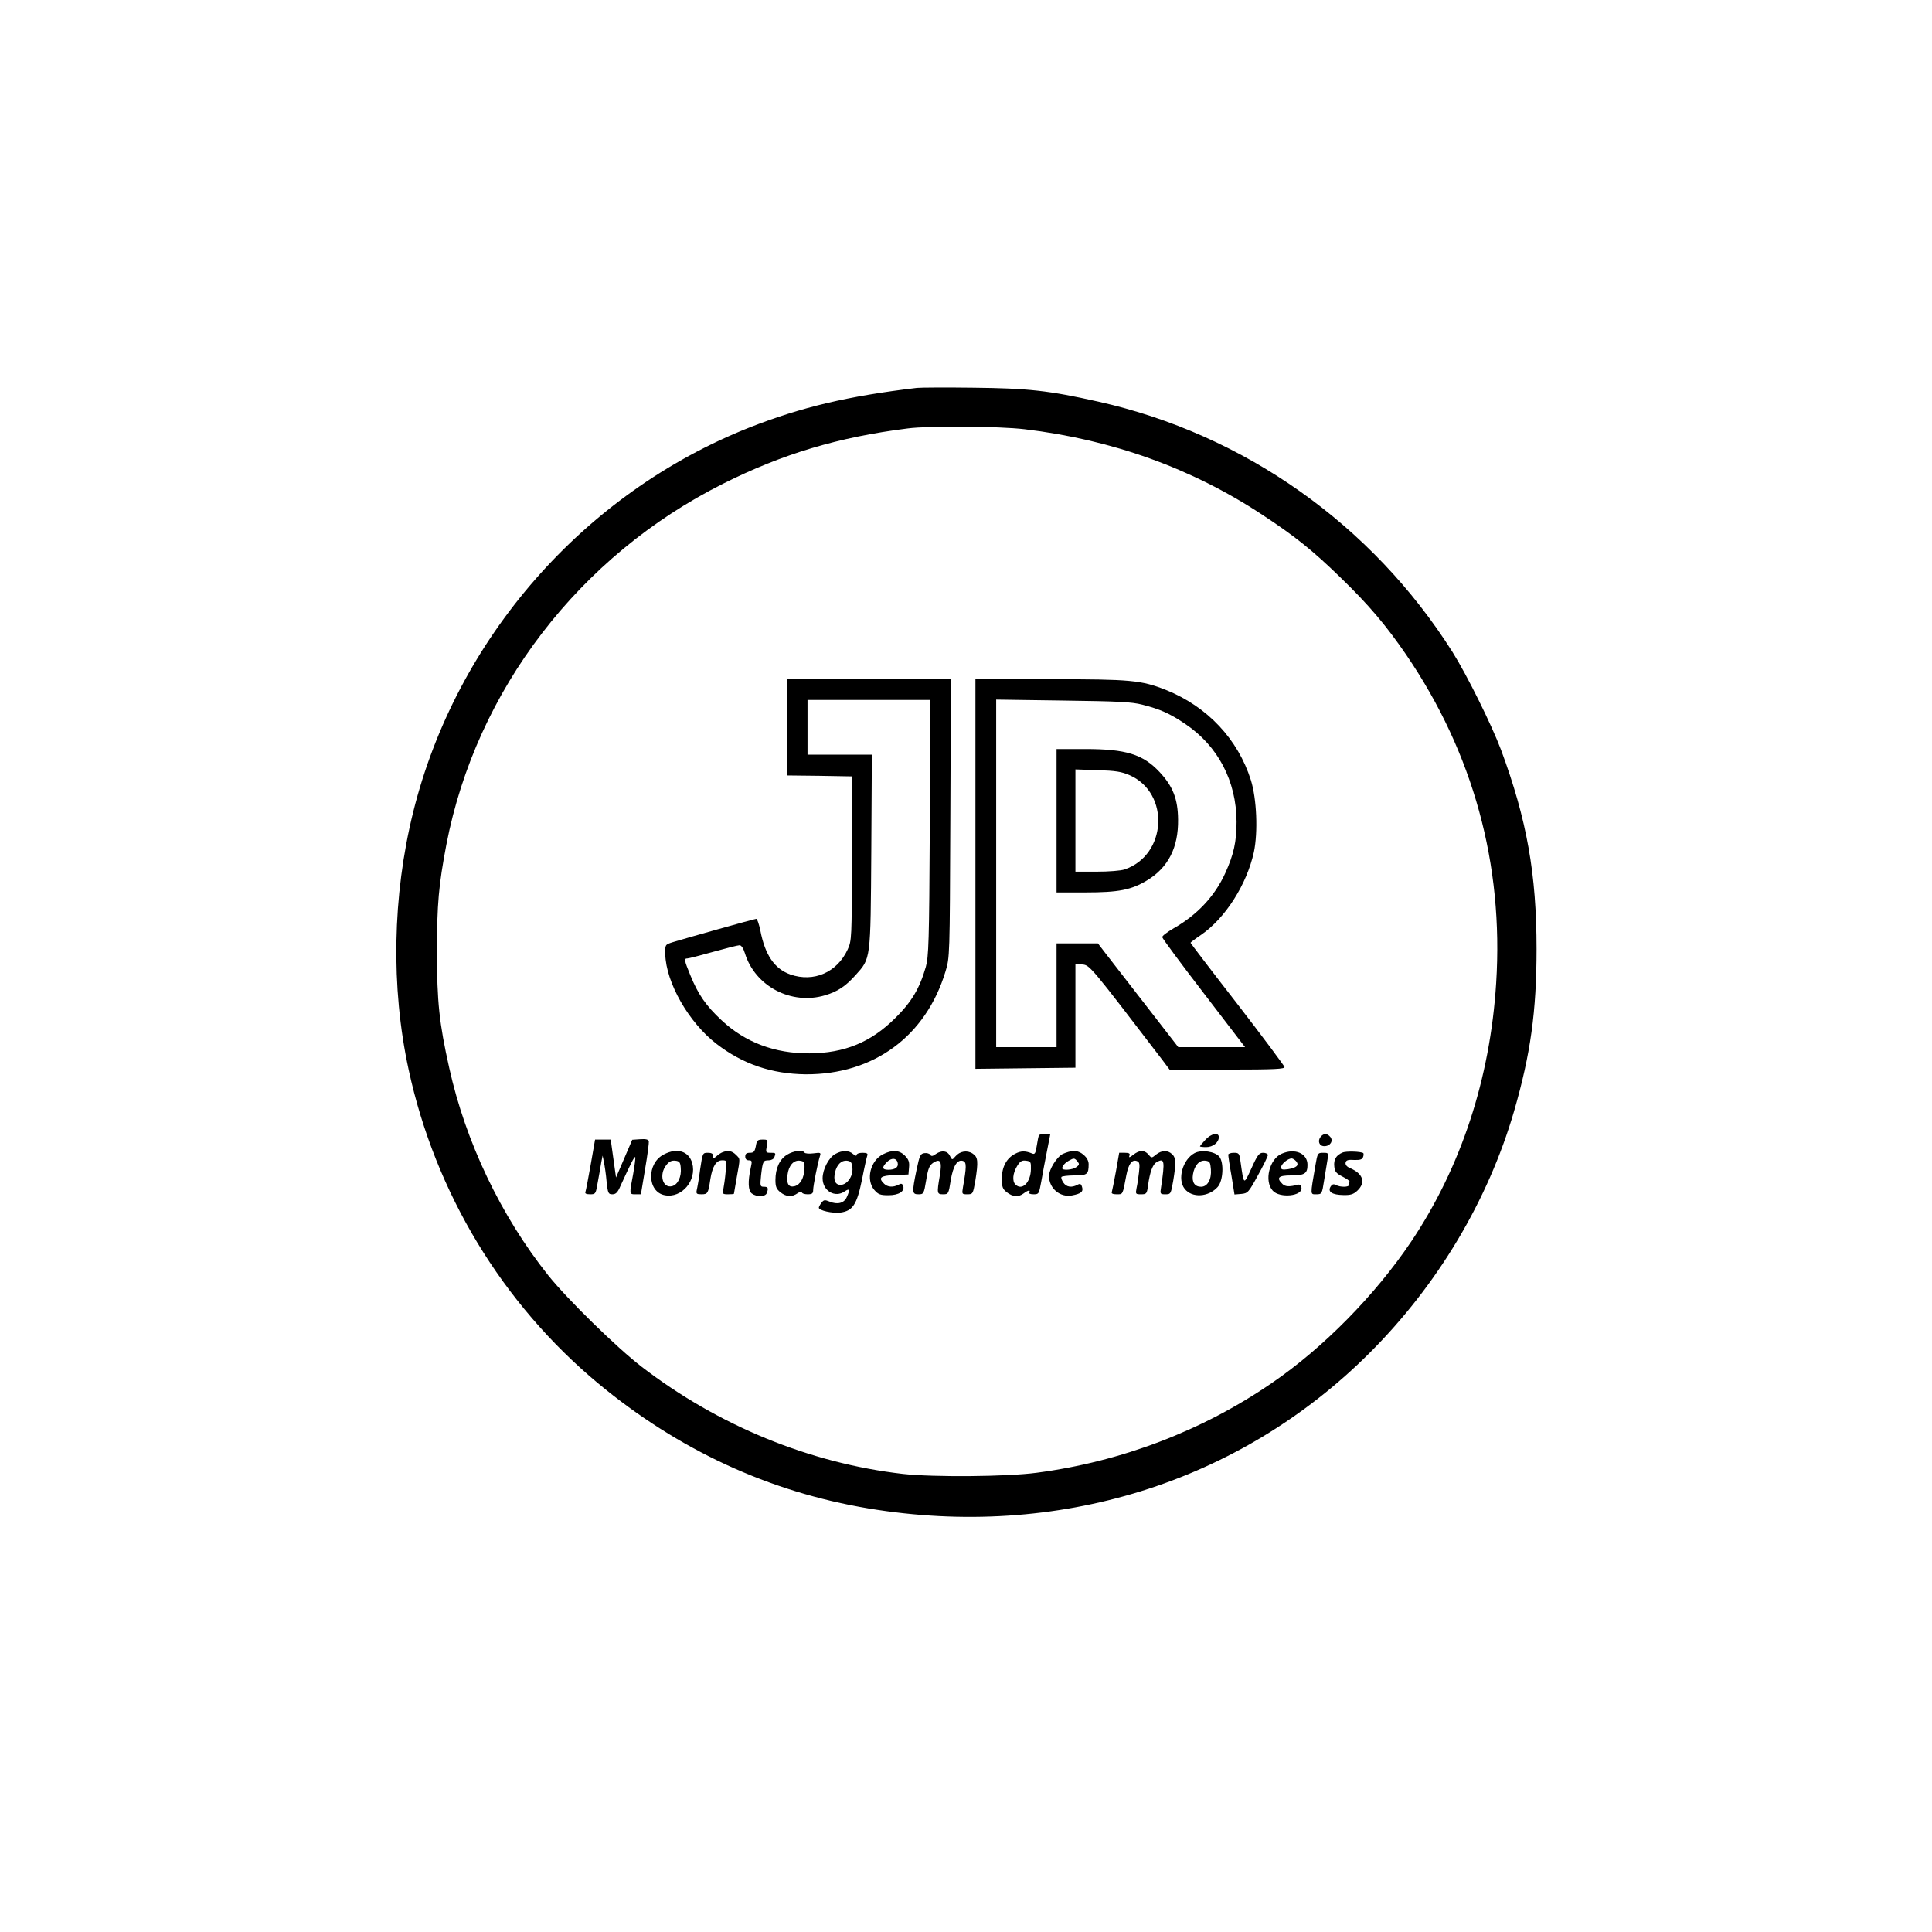 <?xml version="1.0" encoding="UTF-8"?>
<svg xmlns="http://www.w3.org/2000/svg" xmlns:xlink="http://www.w3.org/1999/xlink" width="1365px" height="1365px" viewBox="0 0 768 768" version="1.1">
<g id="surface1">
<path style=" stroke:none;fill-rule:nonzero;fill:rgb(0%,0%,0%);fill-opacity:1;" d="M 364.5 154.199 C 337.199 157.426 318.523 161.852 297.898 169.949 C 231.977 196.051 181.352 253.875 164.25 322.801 C 156 356.102 155.324 392.398 162.449 425.25 C 173.023 474.148 199.648 518.176 237.75 549.898 C 269.551 576.301 305.625 593.023 345.227 599.625 C 420.148 612.074 492.676 589.574 544.5 537.75 C 571.5 510.75 591.523 477.227 601.875 441.676 C 608.398 419.102 610.801 402.148 610.801 377.25 C 610.801 347.477 606.977 325.875 596.699 298.125 C 592.949 288.148 583.199 268.426 577.352 259.125 C 545.398 208.574 494.625 172.648 436.648 159.676 C 417 155.25 408.676 154.352 387 154.125 C 376.051 153.977 365.926 154.051 364.5 154.199 Z M 407.25 170.625 C 442.051 174.75 473.773 186.148 501.75 204.602 C 514.648 213.074 521.699 218.699 532.801 229.5 C 544.125 240.449 550.949 248.551 558.977 260.25 C 585.602 299.324 597.75 343.574 594.75 390.75 C 592.352 428.773 580.801 463.949 561 493.5 C 546.75 514.727 526.051 535.801 505.5 549.824 C 477.977 568.727 445.801 581.023 412.051 585.449 C 400.199 587.023 370.949 587.25 358.875 585.898 C 321.824 581.625 285.523 566.699 255.148 543.375 C 245.176 535.727 225.523 516.449 217.949 507 C 199.125 483.375 185.102 453.977 178.574 424.5 C 174.602 406.727 173.699 398.176 173.699 378.375 C 173.699 359.398 174.375 351.898 177.449 335.699 C 189.301 274.352 230.25 220.949 287.398 192.301 C 311.023 180.449 333.301 173.773 360.75 170.324 C 369.227 169.199 397.125 169.426 407.25 170.625 Z M 407.25 170.625 "/>
<path style=" stroke:none;fill-rule:nonzero;fill:rgb(0%,0%,0%);fill-opacity:1;" d="M 312.75 289.125 L 312.75 308.25 L 325.727 308.398 L 338.625 308.625 L 338.625 341.25 C 338.625 373.051 338.551 373.949 336.977 377.398 C 332.773 386.551 323.477 390.602 314.176 387.375 C 307.875 385.125 304.125 379.648 302.25 369.898 C 301.727 367.352 300.977 365.25 300.676 365.25 C 299.926 365.25 272.551 372.977 267.375 374.551 C 264.375 375.523 264.375 375.523 264.449 379.273 C 264.75 390.676 273.824 406.5 284.852 414.977 C 295.273 423 306.75 426.898 320.25 427.051 C 347.25 427.199 368.023 411.977 375.824 386.25 C 377.551 380.625 377.551 380.551 377.773 325.273 L 378 270 L 312.75 270 Z M 369.602 329.023 C 369.375 374.625 369.148 380.324 368.023 384.375 C 365.551 392.926 362.398 398.25 355.949 404.625 C 346.199 414.375 335.625 418.648 321.75 418.727 C 308.023 418.801 296.25 414.375 286.875 405.602 C 280.648 399.824 277.5 395.25 274.426 387.676 C 271.949 381.676 271.875 381 273.227 381 C 273.75 381 278.398 379.801 283.5 378.375 C 288.602 376.949 293.324 375.75 294 375.75 C 294.676 375.75 295.5 376.949 296.102 378.898 C 300.148 392.102 314.625 399.676 328.051 395.625 C 333 394.125 336.074 392.102 340.051 387.676 C 346.199 380.852 346.051 381.977 346.352 338.398 L 346.574 300 L 321 300 L 321 278.25 L 369.824 278.25 Z M 369.602 329.023 "/>
<path style=" stroke:none;fill-rule:nonzero;fill:rgb(0%,0%,0%);fill-opacity:1;" d="M 387.75 347.398 L 387.75 424.875 L 407.625 424.648 L 427.5 424.426 L 427.5 383.176 L 430.273 383.398 C 433.199 383.625 433.648 384.227 462 421.273 L 464.926 425.176 L 487.875 425.176 C 506.926 425.176 510.824 424.949 510.602 424.125 C 510.449 423.602 502.051 412.273 491.852 399.074 C 481.574 385.875 473.25 374.926 473.25 374.773 C 473.25 374.625 475.125 373.199 477.449 371.625 C 487.125 364.949 495.602 351.602 498.449 338.699 C 500.102 330.75 499.574 317.551 497.25 310.125 C 492.074 293.773 479.926 280.875 463.5 274.273 C 453.602 270.375 449.625 270 417.375 270 L 387.75 270 Z M 454.125 280.125 C 461.176 281.926 464.926 283.574 471.148 287.773 C 484.199 296.551 491.477 310.5 491.551 326.625 C 491.551 334.648 490.426 339.676 487.051 347.102 C 482.926 356.176 475.949 363.676 466.574 369 C 464.102 370.426 462 372 462 372.523 C 462 372.977 469.426 383.023 478.5 394.801 L 494.926 416.25 L 468.375 416.25 L 460.125 405.602 C 449.773 392.25 443.773 384.523 439.648 379.199 L 436.426 375 L 420 375 L 420 416.25 L 396 416.25 L 396 278.102 L 422.477 278.477 C 444.449 278.773 449.773 279 454.125 280.125 Z M 454.125 280.125 "/>
<path style=" stroke:none;fill-rule:nonzero;fill:rgb(0%,0%,0%);fill-opacity:1;" d="M 420 326.25 L 420 354.75 L 431.477 354.75 C 444.676 354.75 449.699 353.773 456 349.949 C 464.398 344.852 468.449 336.898 468.301 325.801 C 468.227 317.625 466.273 312.602 460.949 306.898 C 454.352 299.852 447.602 297.75 431.477 297.75 L 420 297.75 Z M 449.102 308.176 C 465.148 315.301 463.875 339.898 447.074 345.602 C 445.648 346.125 440.699 346.5 436.051 346.5 L 427.5 346.5 L 427.5 305.852 L 436.352 306.148 C 443.477 306.375 445.875 306.75 449.102 308.176 Z M 449.102 308.176 "/>
<path style=" stroke:none;fill-rule:nonzero;fill:rgb(0%,0%,0%);fill-opacity:1;" d="M 413.023 451.273 C 412.801 451.648 412.426 453.523 412.125 455.477 C 411.676 458.398 411.375 459 410.324 458.551 C 407.625 457.426 405.824 457.426 403.574 458.625 C 400.125 460.352 398.25 463.875 398.25 468.523 C 398.25 471.824 398.551 472.648 400.199 473.926 C 402.523 475.801 404.926 475.949 406.949 474.375 C 408.602 473.102 409.801 472.875 409.125 474 C 408.824 474.449 409.574 474.75 410.852 474.75 C 412.949 474.75 413.023 474.602 413.926 469.648 C 414.375 466.875 415.426 461.477 416.176 457.648 L 417.523 450.75 L 415.426 450.75 C 414.301 450.75 413.176 450.977 413.023 451.273 Z M 409.801 464.773 C 409.727 470.023 406.273 473.477 403.648 470.852 C 402.301 469.5 402.602 466.426 404.25 463.648 C 405.449 461.625 406.199 461.176 407.852 461.398 C 409.727 461.625 409.875 461.926 409.801 464.773 Z M 409.801 464.773 "/>
<path style=" stroke:none;fill-rule:nonzero;fill:rgb(0%,0%,0%);fill-opacity:1;" d="M 479.102 453.148 C 477.898 454.426 477 455.551 477 455.699 C 477 455.852 478.125 456 479.477 456 C 482.176 456 484.5 454.125 484.5 452.023 C 484.5 449.926 481.352 450.602 479.102 453.148 Z M 479.102 453.148 "/>
<path style=" stroke:none;fill-rule:nonzero;fill:rgb(0%,0%,0%);fill-opacity:1;" d="M 525 451.875 C 523.648 453.523 524.398 455.625 526.426 455.625 C 528.824 455.625 530.102 453.523 528.824 451.949 C 527.551 450.449 526.199 450.449 525 451.875 Z M 525 451.875 "/>
<path style=" stroke:none;fill-rule:nonzero;fill:rgb(0%,0%,0%);fill-opacity:1;" d="M 254.477 452.852 L 251.324 453.074 L 248.102 460.574 L 244.875 468.074 L 243.824 460.574 L 242.773 453 L 236.551 453 L 234.824 462.898 C 233.852 468.301 232.949 473.176 232.727 473.773 C 232.426 474.449 233.023 474.75 234.602 474.75 C 236.773 474.75 236.852 474.602 237.676 469.648 C 238.199 466.875 238.801 463.426 239.023 462 L 239.551 459.375 L 240.074 462 C 240.375 463.426 240.898 466.875 241.125 469.648 C 241.648 474.375 241.801 474.75 243.449 474.75 C 244.801 474.75 245.551 474 246.602 471.523 C 250.727 462.523 252.148 459.676 252.523 459.977 C 252.676 460.199 252.301 463.199 251.699 466.648 C 250.125 474.824 250.125 474.75 252.602 474.75 L 254.773 474.75 L 256.426 464.773 C 257.398 459.227 258 454.273 257.926 453.676 C 257.699 452.926 256.727 452.699 254.477 452.852 Z M 254.477 452.852 "/>
<path style=" stroke:none;fill-rule:nonzero;fill:rgb(0%,0%,0%);fill-opacity:1;" d="M 300.449 455.625 C 300 457.801 299.625 458.25 298.125 458.25 C 296.773 458.25 296.25 458.625 296.25 459.75 C 296.25 460.727 296.773 461.25 297.676 461.25 C 298.949 461.25 299.023 461.551 298.426 464.25 C 297.227 469.727 297.375 473.324 298.875 474.449 C 300.824 475.875 304.199 475.801 304.801 474.301 C 305.551 472.273 305.324 471.75 303.676 471.75 C 302.176 471.75 302.102 471.523 302.551 467.102 C 303.227 461.477 303.375 461.25 305.625 461.25 C 306.523 461.25 307.574 460.727 307.801 460.051 C 308.477 458.324 308.398 458.25 306.301 458.25 C 304.426 458.25 304.352 458.102 304.801 455.625 C 305.324 453.074 305.25 453 303.148 453 C 301.199 453 300.824 453.301 300.449 455.625 Z M 300.449 455.625 "/>
<path style=" stroke:none;fill-rule:nonzero;fill:rgb(0%,0%,0%);fill-opacity:1;" d="M 264 458.852 C 256.949 462.301 257.176 473.852 264.301 475.125 C 270.977 476.398 277.051 469.273 275.176 462.375 C 273.824 457.648 269.25 456.148 264 458.852 Z M 270.602 464.176 C 270.977 467.699 269.477 470.926 267.148 471.523 C 263.398 472.426 261.898 466.949 264.824 463.199 C 265.949 461.699 267 461.25 268.426 461.398 C 270.074 461.551 270.449 462.074 270.602 464.176 Z M 270.602 464.176 "/>
<path style=" stroke:none;fill-rule:nonzero;fill:rgb(0%,0%,0%);fill-opacity:1;" d="M 287.25 458.023 C 286.648 458.25 285.523 458.926 284.852 459.602 C 283.648 460.648 283.5 460.574 283.5 459.523 C 283.5 458.625 282.824 458.25 281.398 458.25 C 279.301 458.25 279.301 458.324 278.324 464.773 C 277.875 468.449 277.199 472.125 276.977 473.023 C 276.676 474.523 276.898 474.75 278.852 474.75 C 281.324 474.75 281.551 474.375 282.375 468.75 C 283.199 463.648 284.699 461.25 287.023 461.25 C 288.977 461.25 288.977 461.25 288.449 465.898 C 288.227 468.523 287.773 471.523 287.551 472.648 C 287.102 474.602 287.25 474.75 289.426 474.75 C 290.699 474.75 291.75 474.676 291.75 474.523 C 291.75 474.449 292.273 471.523 292.875 468 C 294.301 460.125 294.301 460.801 292.5 459 C 291 457.5 289.426 457.199 287.25 458.023 Z M 287.25 458.023 "/>
<path style=" stroke:none;fill-rule:nonzero;fill:rgb(0%,0%,0%);fill-opacity:1;" d="M 312.898 459 C 309.898 460.801 308.25 464.477 308.25 469.051 C 308.25 471.75 308.625 472.648 310.199 473.926 C 312.602 475.801 314.773 475.949 317.102 474.301 C 318 473.699 318.75 473.551 318.75 473.926 C 318.75 474.375 319.801 474.75 321 474.75 C 322.801 474.75 323.25 474.449 323.25 473.023 C 323.25 471.375 325.051 462.301 325.949 459.523 C 326.398 458.176 326.176 458.102 323.324 458.477 C 321.676 458.699 320.023 458.551 319.801 458.176 C 319.125 456.977 315.449 457.426 312.898 459 Z M 319.801 464.477 C 319.648 468.227 318.148 470.926 315.898 471.523 C 313.5 472.125 312.602 470.625 313.051 467.023 C 313.5 463.352 315.449 461.102 317.926 461.398 C 319.648 461.625 319.875 461.926 319.801 464.477 Z M 319.801 464.477 "/>
<path style=" stroke:none;fill-rule:nonzero;fill:rgb(0%,0%,0%);fill-opacity:1;" d="M 332.102 458.699 C 329.477 460.051 327 464.852 327 468.375 C 327 473.398 331.949 476.324 335.852 473.551 C 337.727 472.273 337.949 472.949 336.602 475.875 C 335.551 478.273 332.926 478.949 329.852 477.676 C 327.824 476.852 327.449 476.926 326.551 478.125 C 325.949 478.875 325.5 479.773 325.5 480.074 C 325.5 481.199 330.977 482.398 334.051 482.023 C 339 481.352 340.648 478.801 342.676 468.824 C 343.574 464.176 344.551 459.898 344.773 459.301 C 345.074 458.551 344.551 458.25 342.824 458.25 C 341.551 458.25 340.5 458.625 340.5 459.148 C 340.5 459.602 339.977 459.449 339.148 458.773 C 337.426 457.199 334.801 457.199 332.102 458.699 Z M 338.852 464.324 C 339.148 467.551 336.75 471 334.125 471 C 332.023 471 331.199 469.125 331.949 465.977 C 332.699 462.898 334.5 461.176 336.676 461.398 C 338.324 461.625 338.625 462.074 338.852 464.324 Z M 338.852 464.324 "/>
<path style=" stroke:none;fill-rule:nonzero;fill:rgb(0%,0%,0%);fill-opacity:1;" d="M 351 458.852 C 345.977 461.324 344.102 468.977 347.551 473.023 C 349.125 474.824 349.949 475.125 353.176 475.125 C 357.301 475.125 359.773 473.551 359.023 471.375 C 358.648 470.477 358.199 470.324 357.074 471 C 354.977 472.051 352.801 471.898 351.449 470.551 C 348.977 468.148 349.949 467.324 355.727 467.102 L 361.125 466.875 L 361.352 464.102 C 361.574 461.926 361.199 460.875 359.699 459.375 C 357.449 457.125 354.676 456.977 351 458.852 Z M 356.852 462.301 C 357.227 464.023 355.801 465 353.102 465 C 350.625 465 350.477 464.023 352.574 461.926 C 354.375 460.125 356.477 460.273 356.852 462.301 Z M 356.852 462.301 "/>
<path style=" stroke:none;fill-rule:nonzero;fill:rgb(0%,0%,0%);fill-opacity:1;" d="M 372.074 458.699 C 370.727 459.676 370.199 459.75 369.75 459 C 369.449 458.551 368.398 458.25 367.426 458.398 C 365.852 458.625 365.551 459.301 364.352 465 C 362.477 474.074 362.551 474.75 365.102 474.75 C 367.125 474.75 367.273 474.602 368.176 469.125 C 368.926 464.477 369.449 463.273 370.949 462.227 C 373.875 460.352 374.551 461.699 373.574 467.398 C 372.375 474.449 372.449 474.75 374.926 474.75 C 376.949 474.75 377.102 474.602 377.926 469.199 C 378.898 463.352 380.625 460.648 382.949 461.551 C 384.227 462.074 384.227 463.875 382.801 471.898 C 382.352 474.676 382.352 474.75 384.523 474.75 C 386.699 474.75 386.773 474.602 387.676 469.574 C 388.949 461.625 388.801 459.977 386.625 458.551 C 384.449 457.125 381.523 457.574 379.727 459.75 C 378.523 461.176 378.449 461.176 377.625 459.523 C 376.648 457.426 374.398 457.125 372.074 458.699 Z M 372.074 458.699 "/>
<path style=" stroke:none;fill-rule:nonzero;fill:rgb(0%,0%,0%);fill-opacity:1;" d="M 422.477 458.699 C 420.074 459.898 417 464.852 417 467.477 C 417 472.426 421.426 476.102 426.148 475.199 C 429.75 474.523 430.727 473.699 430.125 471.824 C 429.75 470.551 429.375 470.398 428.25 471 C 426 472.199 423.898 471.898 422.699 470.102 C 422.102 469.199 421.727 468.227 421.949 467.852 C 422.176 467.551 424.5 467.25 427.125 467.25 C 432.227 467.25 432.75 466.801 432.75 462.75 C 432.75 460.199 429.75 457.5 426.824 457.5 C 425.773 457.5 423.824 458.102 422.477 458.699 Z M 428.324 461.699 C 429.148 462.75 429.074 463.051 427.875 463.949 C 426.375 465.074 422.25 465.375 422.25 464.398 C 422.25 463.5 423.301 462.301 424.875 461.398 C 426.898 460.273 427.125 460.273 428.324 461.699 Z M 428.324 461.699 "/>
<path style=" stroke:none;fill-rule:nonzero;fill:rgb(0%,0%,0%);fill-opacity:1;" d="M 450.449 459.074 C 449.023 460.199 448.648 460.273 448.949 459.449 C 449.324 458.551 448.875 458.25 447.148 458.25 L 444.898 458.25 L 443.625 465.523 C 442.875 469.574 442.125 473.324 441.977 473.773 C 441.676 474.449 442.352 474.75 443.926 474.75 C 446.398 474.75 446.25 475.125 447.75 467.102 C 448.648 462.602 450 460.801 451.949 461.551 C 453 461.926 453.148 462.75 452.773 465.977 C 452.551 468.074 452.102 471 451.801 472.273 C 451.352 474.676 451.426 474.75 453.602 474.75 C 455.773 474.75 455.926 474.523 456.375 471.148 C 457.125 465.75 458.25 462.824 459.824 461.926 C 462.898 460.273 463.125 461.398 461.551 471.898 C 461.102 474.602 461.176 474.75 463.273 474.75 C 465.375 474.75 465.449 474.602 466.352 469.5 C 467.551 462.301 467.477 460.199 465.898 458.773 C 464.102 457.125 461.852 457.199 459.602 458.926 C 457.801 460.426 457.727 460.426 456.523 458.926 C 454.875 457.051 452.926 457.125 450.449 459.074 Z M 450.449 459.074 "/>
<path style=" stroke:none;fill-rule:nonzero;fill:rgb(0%,0%,0%);fill-opacity:1;" d="M 474.824 458.398 C 470.102 460.949 467.926 468.824 470.926 472.574 C 473.852 476.324 480.449 475.875 484.051 471.824 C 486.227 469.426 486.602 462.227 484.727 459.824 C 483 457.727 477.602 456.898 474.824 458.398 Z M 481.352 464.852 C 481.648 468.824 480 471.75 477.449 471.75 C 474.898 471.75 473.699 469.949 474.227 466.801 C 474.824 463.199 476.773 461.102 479.176 461.398 C 480.898 461.625 481.125 462 481.352 464.852 Z M 481.352 464.852 "/>
<path style=" stroke:none;fill-rule:nonzero;fill:rgb(0%,0%,0%);fill-opacity:1;" d="M 509.477 458.625 C 504.602 460.727 502.426 469.5 505.949 473.324 C 508.727 476.398 517.875 475.5 517.352 472.125 C 517.199 471.227 516.676 470.773 516 470.926 C 512.551 471.824 510.898 471.75 509.773 470.625 C 507.227 468.148 508.199 467.25 513.227 467.25 C 518.625 467.25 519.75 466.5 519.75 463.051 C 519.75 458.477 514.801 456.301 509.477 458.625 Z M 515.25 461.625 C 516.523 463.199 515.477 464.176 512.023 464.773 C 509.773 465.074 509.25 464.926 509.25 464.023 C 509.25 462.75 511.949 460.5 513.449 460.5 C 513.898 460.5 514.727 461.023 515.25 461.625 Z M 515.25 461.625 "/>
<path style=" stroke:none;fill-rule:nonzero;fill:rgb(0%,0%,0%);fill-opacity:1;" d="M 533.625 458.176 C 531.148 459.227 530.102 460.949 530.398 463.648 C 530.551 465.676 531.148 466.426 533.625 467.699 C 535.273 468.523 536.551 469.426 536.477 469.727 C 536.324 470.023 536.25 470.551 536.25 471 C 536.25 471.977 532.801 471.977 531.074 471.074 C 530.102 470.551 529.574 470.699 528.898 471.75 C 527.699 473.773 529.574 474.977 534 475.051 C 536.852 475.125 538.051 474.75 539.551 473.324 C 543 470.102 541.875 466.574 536.773 464.398 C 535.352 463.801 534.75 463.051 534.898 462.148 C 535.125 461.176 535.875 460.949 538.273 461.102 C 540.523 461.176 541.426 460.949 541.801 460.051 C 542.102 459.375 542.102 458.625 541.949 458.398 C 541.199 457.727 535.051 457.5 533.625 458.176 Z M 533.625 458.176 "/>
<path style=" stroke:none;fill-rule:nonzero;fill:rgb(0%,0%,0%);fill-opacity:1;" d="M 488.25 459 C 488.25 459.449 488.773 463.199 489.523 467.324 L 490.727 474.824 L 493.426 474.602 C 495.977 474.375 496.352 474 500.023 467.25 C 502.199 463.352 504 459.676 504 459.148 C 504 458.699 503.176 458.25 502.125 458.25 C 500.551 458.25 499.875 459.074 497.477 464.398 C 494.324 471.227 494.477 471.301 493.125 461.773 C 492.676 458.477 492.523 458.25 490.426 458.25 C 489.227 458.25 488.25 458.625 488.25 459 Z M 488.25 459 "/>
<path style=" stroke:none;fill-rule:nonzero;fill:rgb(0%,0%,0%);fill-opacity:1;" d="M 522.898 463.273 C 520.801 475.352 520.801 474.75 523.273 474.75 C 525.449 474.75 525.523 474.602 526.352 469.273 C 526.801 466.352 527.477 462.602 527.699 461.023 C 528.148 458.324 528.148 458.25 525.977 458.25 C 523.801 458.25 523.727 458.398 522.898 463.273 Z M 522.898 463.273 "/>
</g>
</svg>
